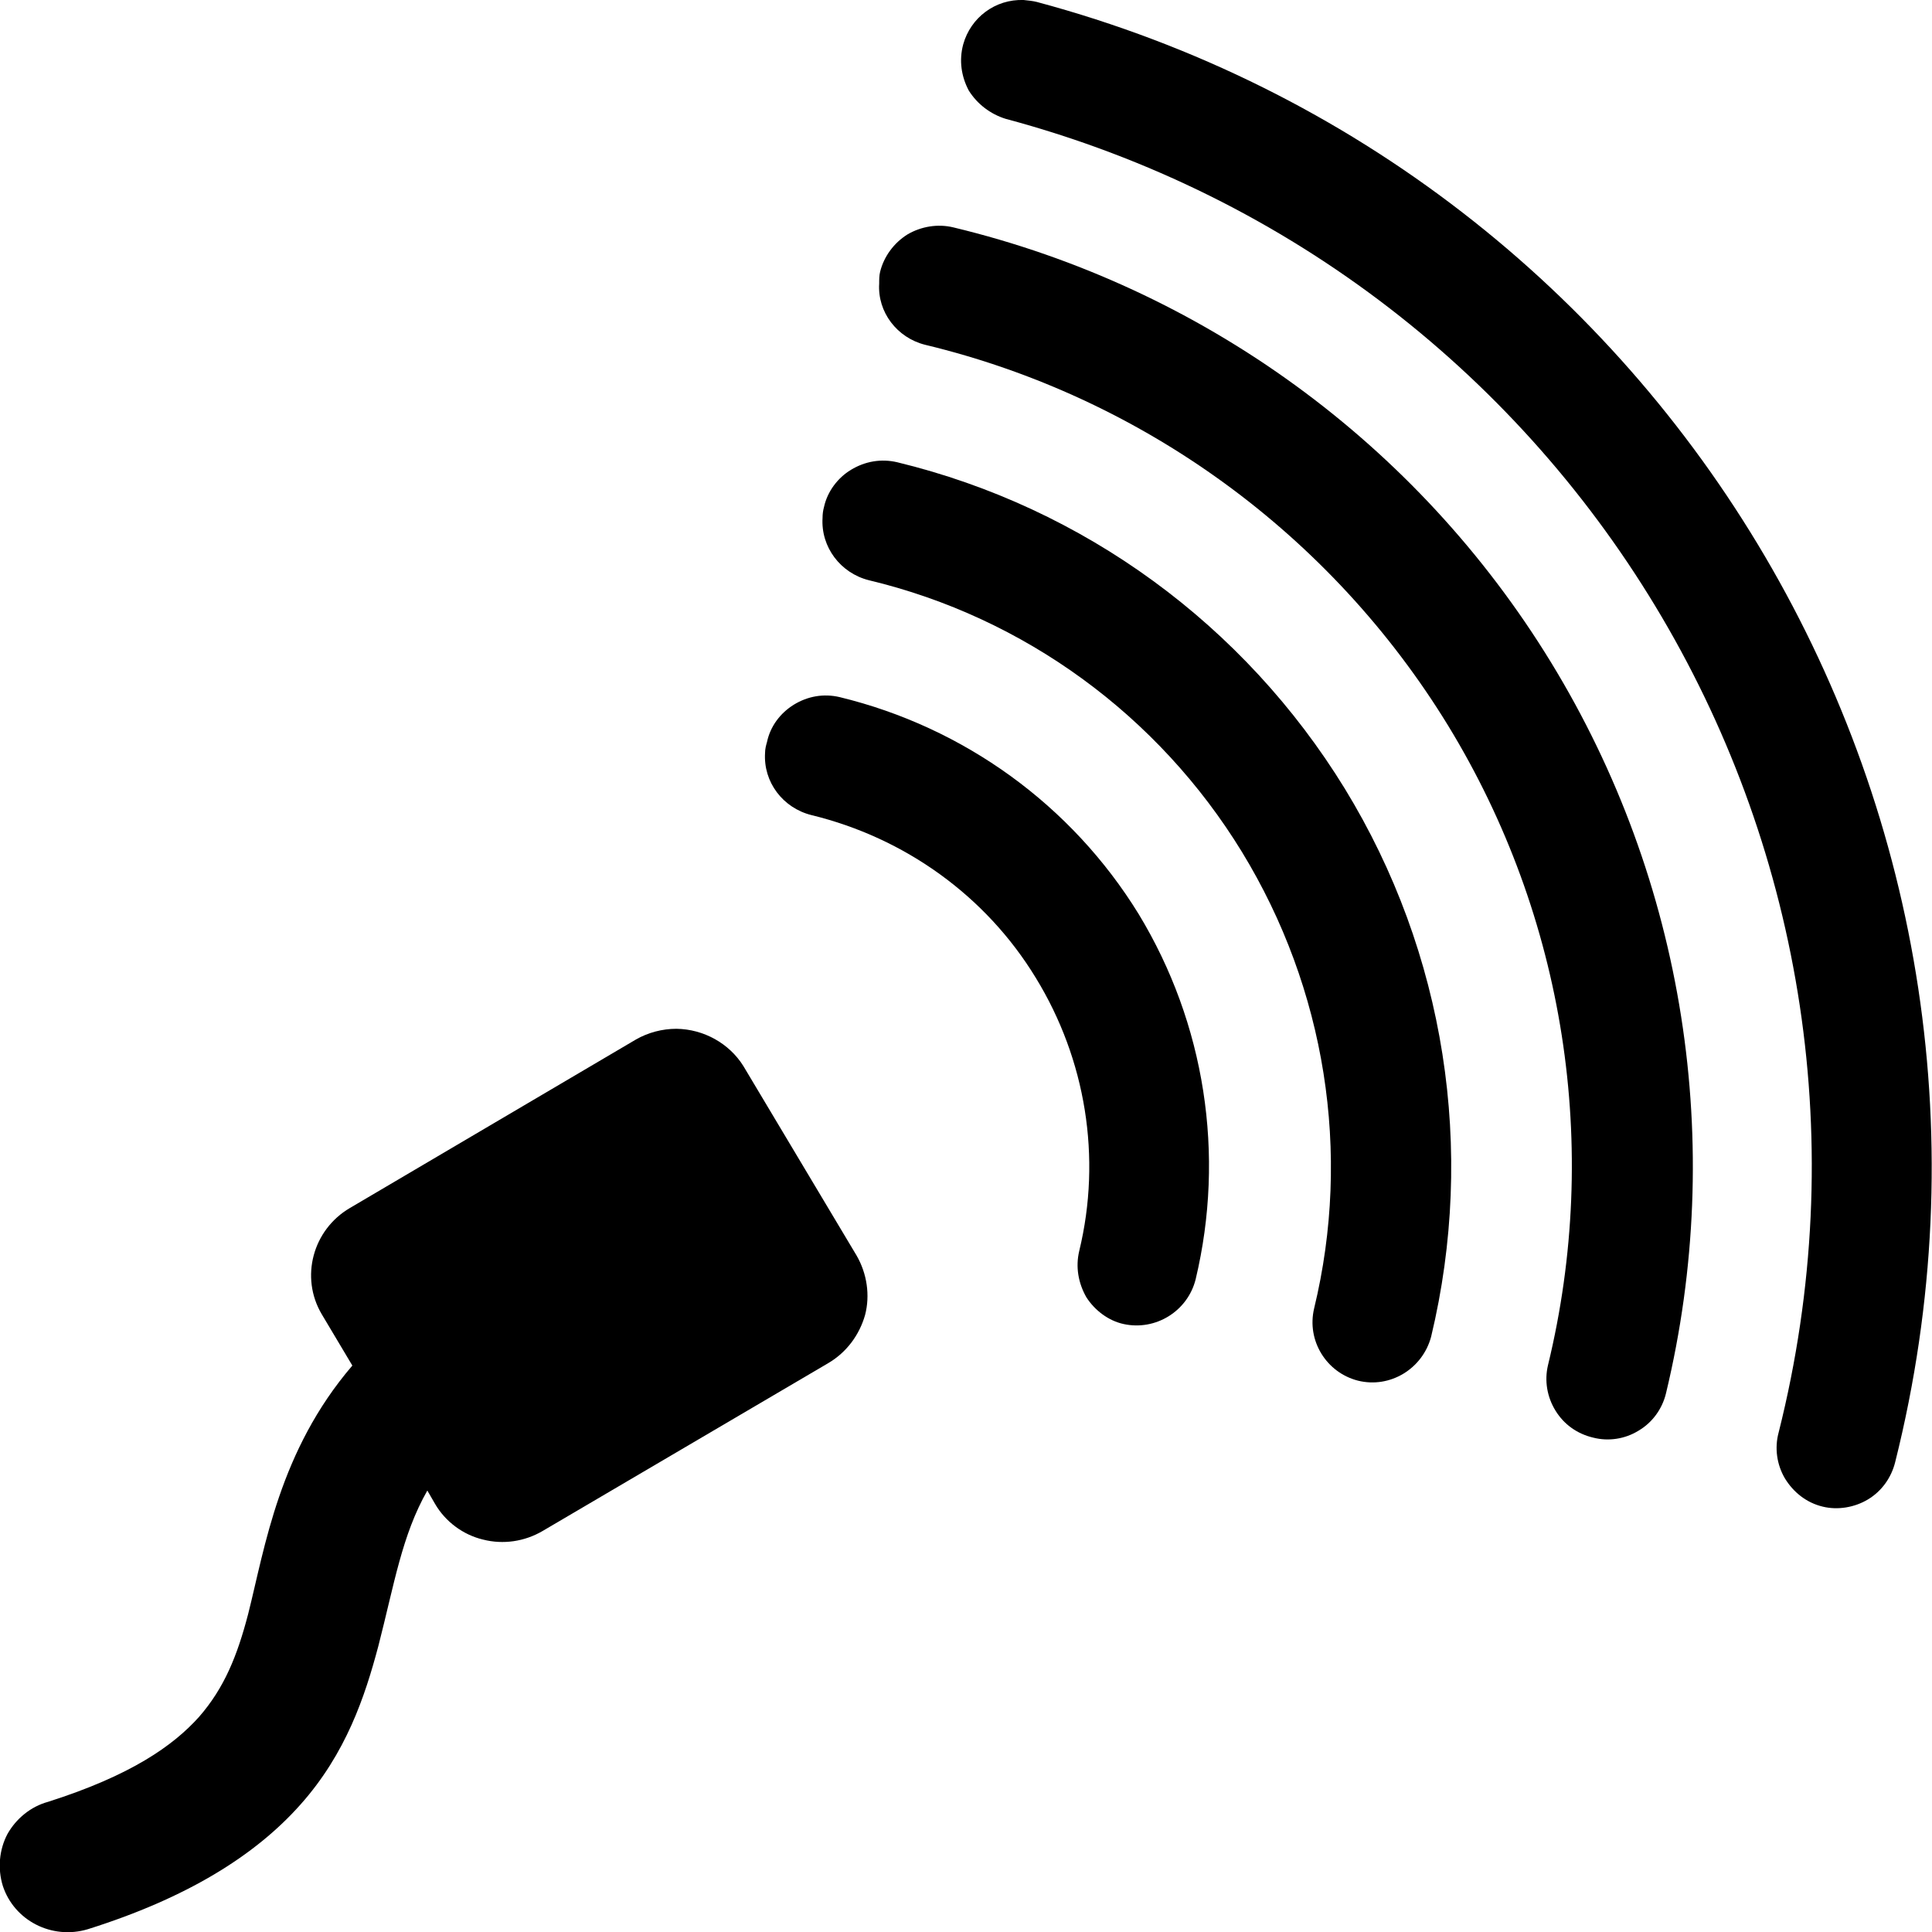 <?xml version="1.0" encoding="UTF-8"?>
<svg xmlns="http://www.w3.org/2000/svg" xmlns:xlink="http://www.w3.org/1999/xlink" width="16" height="16" viewBox="0 0 16 16" version="1.1">
<g id="surface1">
<path style=" stroke:none;fill-rule:nonzero;fill:rgb(0%,0%,0%);fill-opacity:1;" d="M 5.602 8.52 C 5.484 8.52 5.367 8.551 5.266 8.609 L 2.898 10.004 C 2.59 10.184 2.484 10.578 2.664 10.883 L 2.918 11.309 C 2.312 12.016 2.195 12.812 2.055 13.367 C 1.965 13.711 1.859 13.977 1.648 14.219 C 1.434 14.457 1.086 14.703 0.398 14.922 C 0.254 14.961 0.133 15.062 0.062 15.188 C -0.008 15.32 -0.02 15.477 0.023 15.617 C 0.117 15.906 0.43 16.066 0.727 15.977 C 1.547 15.719 2.113 15.367 2.488 14.945 C 2.867 14.52 3.023 14.047 3.133 13.633 C 3.266 13.117 3.328 12.715 3.539 12.344 L 3.602 12.453 C 3.688 12.602 3.836 12.711 4 12.75 C 4.168 12.793 4.344 12.766 4.492 12.68 L 6.859 11.289 C 7.012 11.199 7.117 11.055 7.164 10.891 C 7.207 10.727 7.18 10.547 7.094 10.398 L 6.156 8.828 C 6.039 8.641 5.828 8.523 5.602 8.52 Z M 5.602 8.52 "/>
<path style=" stroke:none;fill-rule:evenodd;fill:rgb(0%,0%,0%);fill-opacity:1;" d="M 6.336 6.234 C 6.336 6.203 6.344 6.172 6.352 6.145 C 6.379 6.016 6.461 5.906 6.574 5.836 C 6.688 5.766 6.82 5.742 6.953 5.773 C 7.984 6.023 8.875 6.668 9.43 7.57 C 9.98 8.477 10.148 9.562 9.902 10.594 C 9.836 10.859 9.57 11.023 9.305 10.965 C 9.18 10.938 9.066 10.852 8.996 10.742 C 8.93 10.625 8.906 10.492 8.938 10.359 C 9.125 9.586 8.992 8.773 8.578 8.098 C 8.164 7.418 7.492 6.938 6.719 6.75 C 6.484 6.691 6.32 6.477 6.336 6.234 Z M 6.336 6.234 "/>
<path style=" stroke:none;fill-rule:evenodd;fill:rgb(0%,0%,0%);fill-opacity:1;" d="M 6.812 4.289 C 6.812 4.258 6.816 4.227 6.824 4.199 C 6.852 4.07 6.938 3.957 7.047 3.891 C 7.164 3.82 7.297 3.797 7.43 3.828 C 8.977 4.203 10.305 5.176 11.137 6.531 C 11.969 7.891 12.223 9.523 11.852 11.07 C 11.781 11.336 11.512 11.5 11.246 11.434 C 10.984 11.367 10.82 11.102 10.883 10.836 C 11.195 9.547 10.977 8.188 10.285 7.055 C 9.594 5.926 8.484 5.113 7.195 4.805 C 6.961 4.746 6.797 4.531 6.812 4.289 Z M 6.812 4.289 "/>
<path style=" stroke:none;fill-rule:evenodd;fill:rgb(0%,0%,0%);fill-opacity:1;" d="M 7.281 2.348 C 7.281 2.316 7.281 2.281 7.289 2.25 C 7.32 2.125 7.402 2.012 7.516 1.941 C 7.629 1.875 7.766 1.852 7.895 1.883 C 9.957 2.379 11.738 3.676 12.844 5.484 C 13.953 7.297 14.293 9.477 13.797 11.539 C 13.766 11.668 13.684 11.781 13.57 11.848 C 13.457 11.918 13.32 11.938 13.195 11.906 C 13.062 11.875 12.953 11.797 12.883 11.684 C 12.812 11.57 12.789 11.434 12.82 11.305 C 13.258 9.5 12.961 7.594 11.992 6.008 C 11.023 4.426 9.465 3.289 7.66 2.855 C 7.43 2.797 7.266 2.586 7.281 2.348 Z M 7.281 2.348 "/>
<path style=" stroke:none;fill-rule:evenodd;fill:rgb(0%,0%,0%);fill-opacity:1;" d="M 8.477 0 C 8.242 -0.008 8.039 0.145 7.977 0.367 C 7.941 0.5 7.961 0.633 8.023 0.75 C 8.094 0.863 8.203 0.945 8.328 0.984 C 13.086 2.258 15.93 7.09 14.73 11.863 C 14.695 11.992 14.715 12.129 14.781 12.242 C 14.852 12.359 14.961 12.445 15.094 12.477 C 15.219 12.508 15.359 12.484 15.469 12.418 C 15.586 12.348 15.664 12.234 15.695 12.109 C 17.023 6.812 13.859 1.43 8.586 0.016 C 8.555 0.008 8.516 0.004 8.477 0 Z M 8.477 0 "/>
</g>
</svg>

